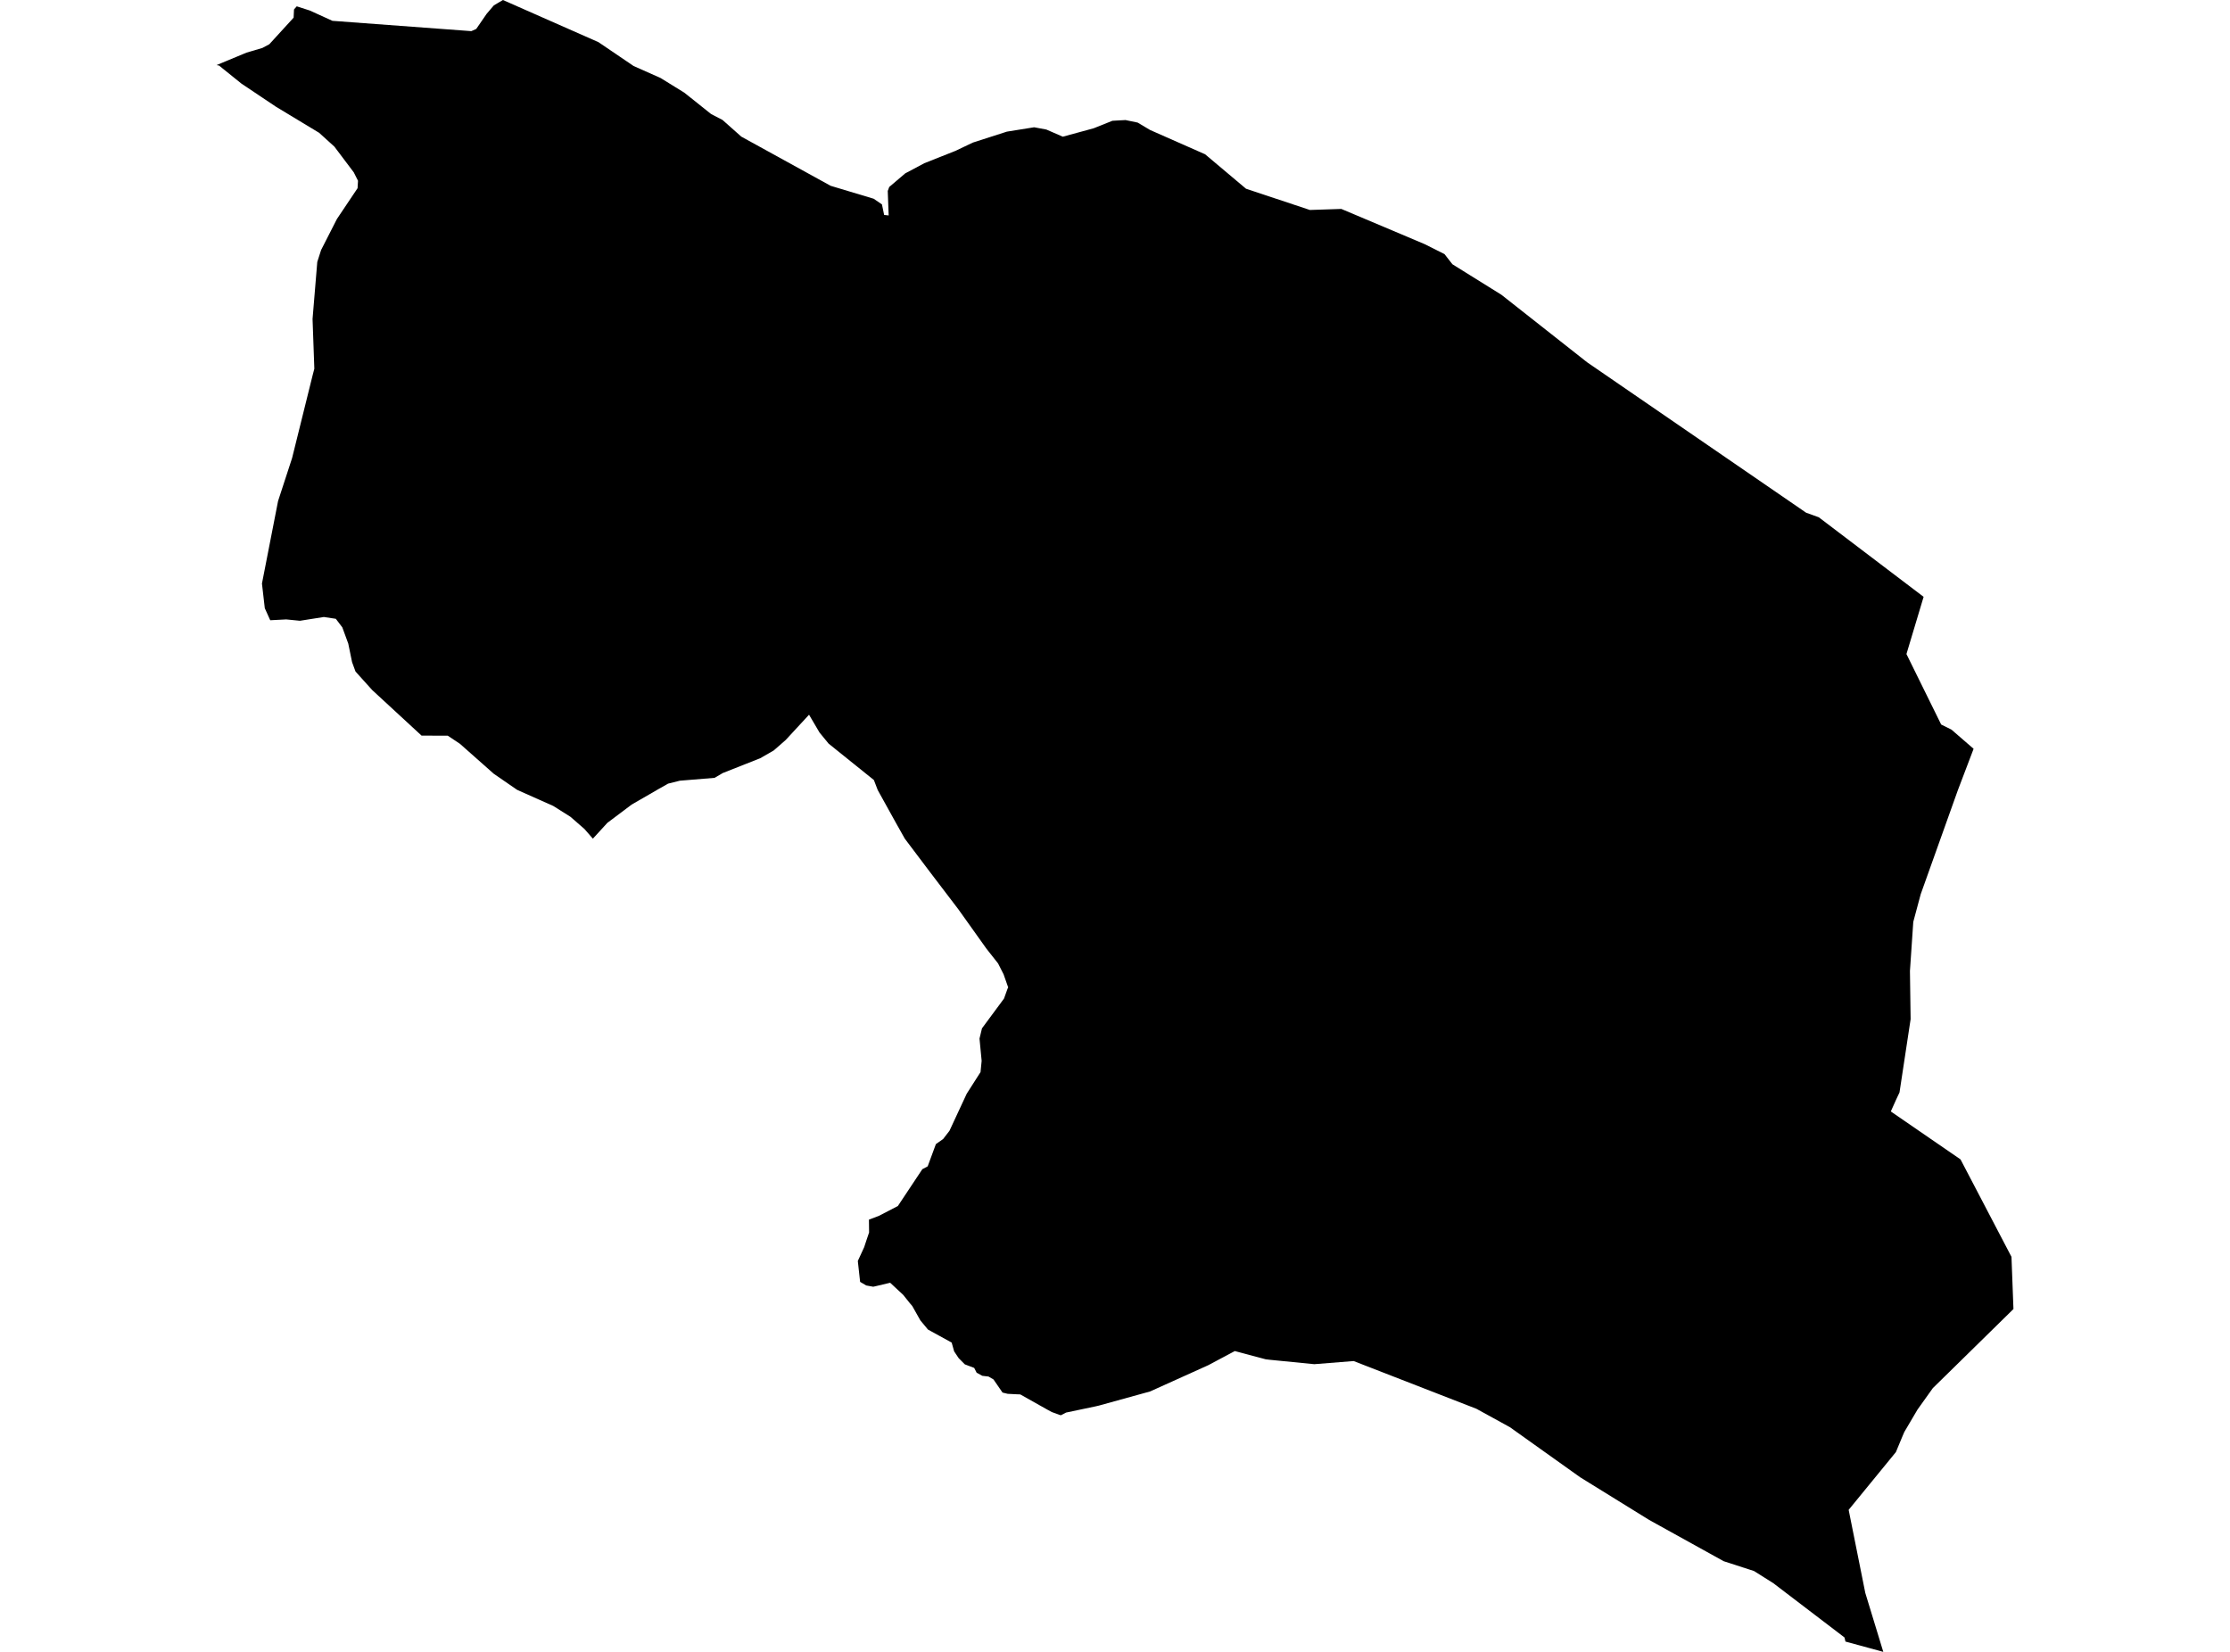 <?xml version='1.0'?>
<svg  baseProfile = 'tiny' width = '540' height = '400' stroke-linecap = 'round' stroke-linejoin = 'round' version='1.1' xmlns='http://www.w3.org/2000/svg'>
<path id='4917601001' title='4917601001'  d='M 363.569 71.377 384.322 87.725 437.361 124.154 440.421 125.257 465.807 144.523 461.651 158.377 470.057 175.438 472.545 176.675 477.912 181.322 474.186 191.12 474.106 191.328 465.101 216.54 463.608 222.108 463.305 223.238 462.498 235.12 462.66 246.795 459.97 264.535 459.17 266.236 457.865 269.141 474.744 280.748 487.084 304.346 487.562 316.982 473.5 330.781 468.04 336.134 464.321 341.346 461.127 346.766 460.703 347.761 459.096 351.622 447.657 365.609 451.685 385.723 456.043 400 446.883 397.505 446.648 396.51 429.406 383.363 424.738 380.424 417.388 378.043 399.366 368.064 382.654 357.728 365.62 345.589 357.504 341.131 327.787 329.578 318.257 330.337 307.451 329.268 306.496 329.154 299.011 327.157 292.622 330.566 278.5 336.941 266.079 340.371 265.172 340.579 258.158 342.052 256.893 342.704 256.544 342.604 254.681 341.924 253.887 341.494 247.055 337.654 246.282 337.627 244.009 337.513 242.764 337.21 240.579 334.036 239.375 333.33 237.875 333.155 236.497 332.402 235.905 331.239 233.632 330.378 232.146 328.878 231.05 327.244 230.451 325.105 224.708 321.952 222.872 319.739 220.902 316.242 220.303 315.543 218.71 313.552 215.556 310.62 212.227 311.407 211.454 311.582 209.752 311.273 208.279 310.405 207.721 305.348 209.261 302.006 209.826 300.284 210.452 298.442 210.418 295.335 212.799 294.434 217.419 292.039 223.35 283.116 224.641 282.43 226.625 277.05 228.387 275.806 229.92 273.815 234.096 264.838 237.438 259.606 237.707 256.889 237.19 251.489 237.788 249.014 243.121 241.805 243.982 239.411 244.143 239.028 244.049 238.859 243.02 235.927 241.688 233.298 238.884 229.741 232.092 220.218 225.172 211.133 219.1 203.083 216.975 199.304 212.543 191.308 211.615 188.887 200.653 180.071 198.454 177.388 195.912 173.07 190.25 179.197 187.358 181.725 184.09 183.608 175.032 187.186 173.035 188.356 164.615 189.049 161.77 189.761 161.401 189.977 159.208 191.214 159.013 191.335 152.961 194.825 147.07 199.257 143.566 203.083 141.522 200.736 138.133 197.784 133.983 195.168 125.396 191.342 125.1 191.18 119.552 187.354 111.375 180.111 108.429 178.148 102.081 178.127 90.138 167.105 86.089 162.613 85.255 160.34 84.334 155.848 82.895 151.921 81.321 149.843 78.43 149.406 72.633 150.32 69.311 149.991 65.437 150.192 64.119 147.274 63.433 141.302 67.334 121.33 70.73 110.926 75.713 90.832 76.116 89.286 75.686 77.241 76.829 63.429 77.757 60.537 81.584 53.032 86.587 45.567 86.694 43.772 85.666 41.734 80.972 35.507 77.28 32.158 66.802 25.83 58.45 20.235 53.05 15.884 52.438 15.763 59.687 12.744 63.527 11.614 65.215 10.713 71.1 4.277 71.194 2.286 71.859 1.533 75 2.542 80.501 5.044 114.132 7.539 115.322 7.007 117.857 3.329 119.592 1.298 121.785 0 144.918 10.208 153.418 15.978 159.941 18.877 165.711 22.441 172.201 27.619 174.958 29.045 179.511 33.086 201.151 44.996 211.561 48.123 213.565 49.495 214.096 52.044 215.193 52.171 214.971 46.24 215.334 45.272 219.214 41.976 223.807 39.529 231.373 36.529 235.582 34.525 243.82 31.876 250.424 30.82 253.383 31.371 257.357 33.1 264.842 31.062 269.375 29.246 272.535 29.071 275.487 29.683 278.487 31.472 291.815 37.356 301.728 45.702 317.188 50.846 324.801 50.591 344.955 59.105 349.783 61.526 351.713 63.994 363.569 71.377 Z' />
</svg>